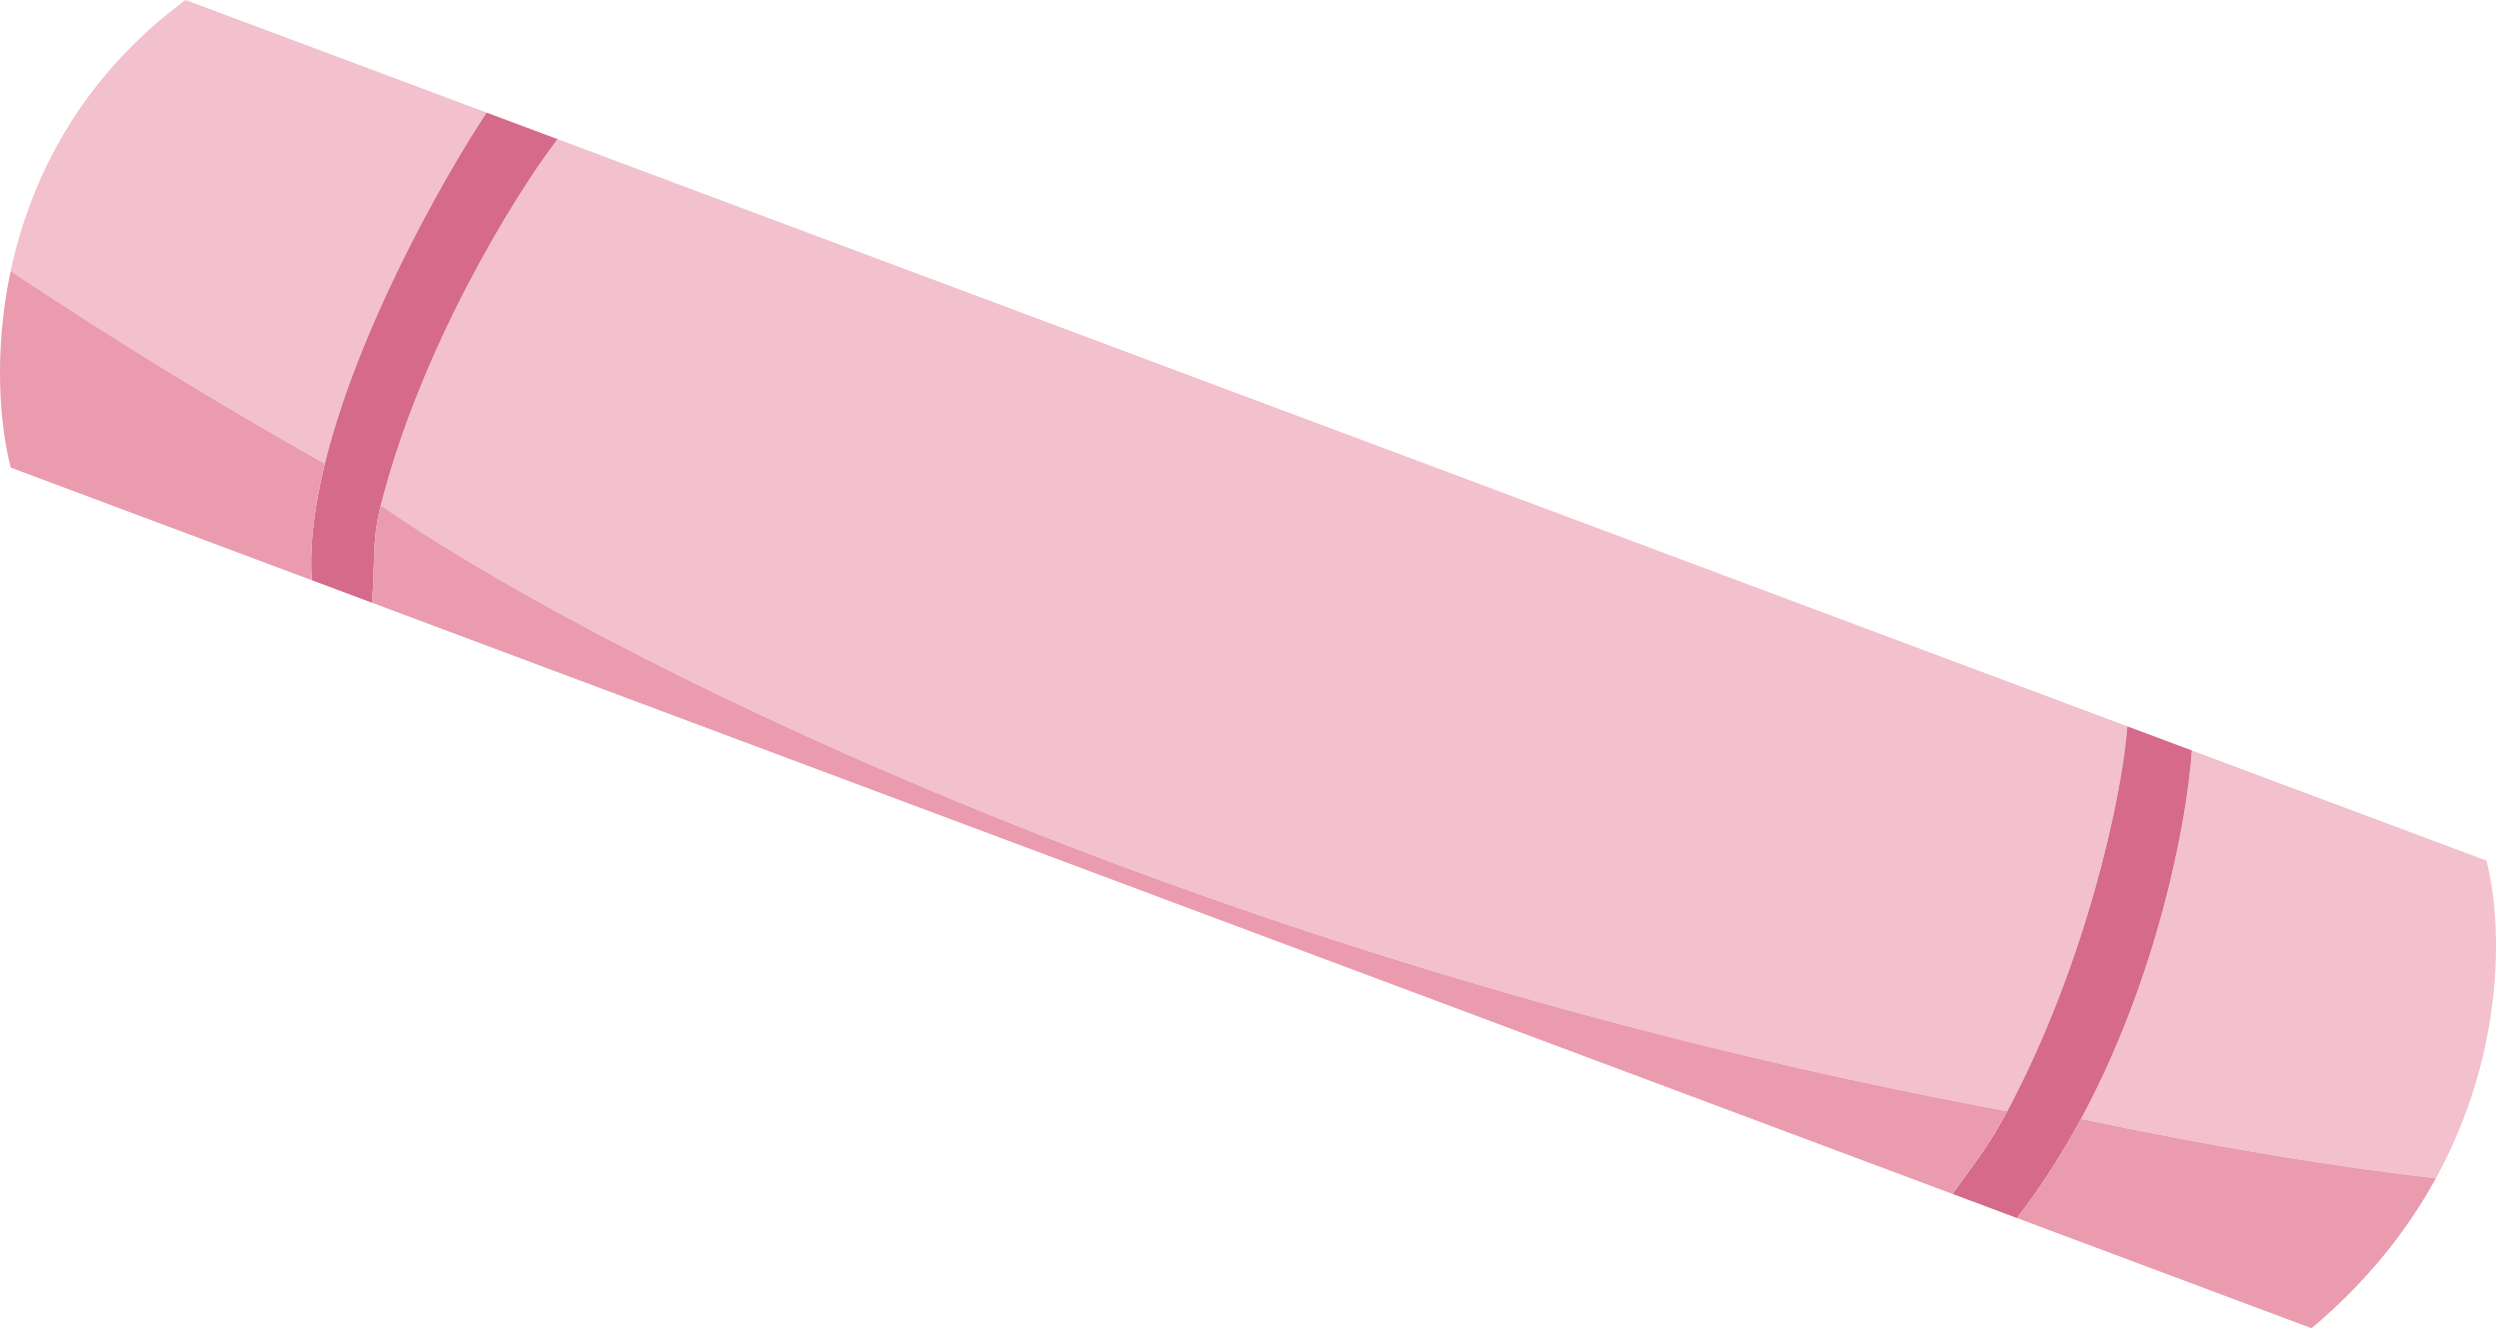 <svg width="554" height="295" viewBox="0 0 554 295" fill="none" xmlns="http://www.w3.org/2000/svg">
<path d="M471.416 160.95L123.559 30.835C113.85 43.486 93.17 77.302 84.383 111.979C128.535 142.758 263.256 212.575 444.808 246.25C462.313 213.452 470.333 176.089 471.416 160.95Z" fill="#F2C1CD"/>
<path d="M2.366 60.073C25.201 75.31 48.492 89.528 71.982 102.778C72.08 102.379 72.181 101.979 72.283 101.578C79.643 72.765 97.473 40.673 107.834 24.954L41.121 0C17.67 17.321 6.689 39.743 2.366 60.073Z" fill="#F2C1CD"/>
<path d="M550.994 190.716L485.712 166.297C484.612 182.092 478.139 216.388 461.206 247.83C461.183 247.872 461.16 247.915 461.137 247.958C492.812 254.603 519.623 258.864 539.797 261.097C555.241 232.894 554.572 204.581 550.994 190.716Z" fill="#F2C1CD"/>
<path d="M485.712 166.297L471.416 160.95C470.333 176.089 462.313 213.452 444.808 246.25C440.86 253.648 437.779 257.506 432.659 264.566L446.955 269.913C452.339 262.963 457.043 255.544 461.137 247.958L461.206 247.83C478.139 216.388 484.612 182.092 485.712 166.297Z" fill="#D66A8A"/>
<path d="M107.834 24.954C97.473 40.673 79.643 72.765 72.283 101.578C72.181 101.979 72.08 102.379 71.982 102.778C69.725 111.951 68.562 120.762 69.077 128.57L82.419 133.561C83.203 125.014 82.302 120.193 84.383 111.979C93.17 77.302 113.85 43.486 123.559 30.835L107.834 24.954Z" fill="#D66A8A"/>
<path d="M2.364 103.616L69.077 128.57C68.562 120.762 69.725 111.951 71.982 102.778C48.492 89.528 25.201 75.31 2.366 60.073C-1.392 77.741 -0.121 93.829 2.364 103.616Z" fill="#EA9BAE"/>
<path d="M82.419 133.561L432.659 264.566C437.779 257.506 440.86 253.648 444.808 246.25C263.256 212.575 128.535 142.758 84.383 111.979C82.302 120.193 83.203 125.014 82.419 133.561Z" fill="#EA9BAE"/>
<path d="M446.955 269.913L512.237 294.332C524.649 283.916 533.544 272.515 539.797 261.097C519.623 258.864 492.812 254.603 461.137 247.958C457.043 255.544 452.339 262.963 446.955 269.913Z" fill="#EA9BAE"/>
</svg>
